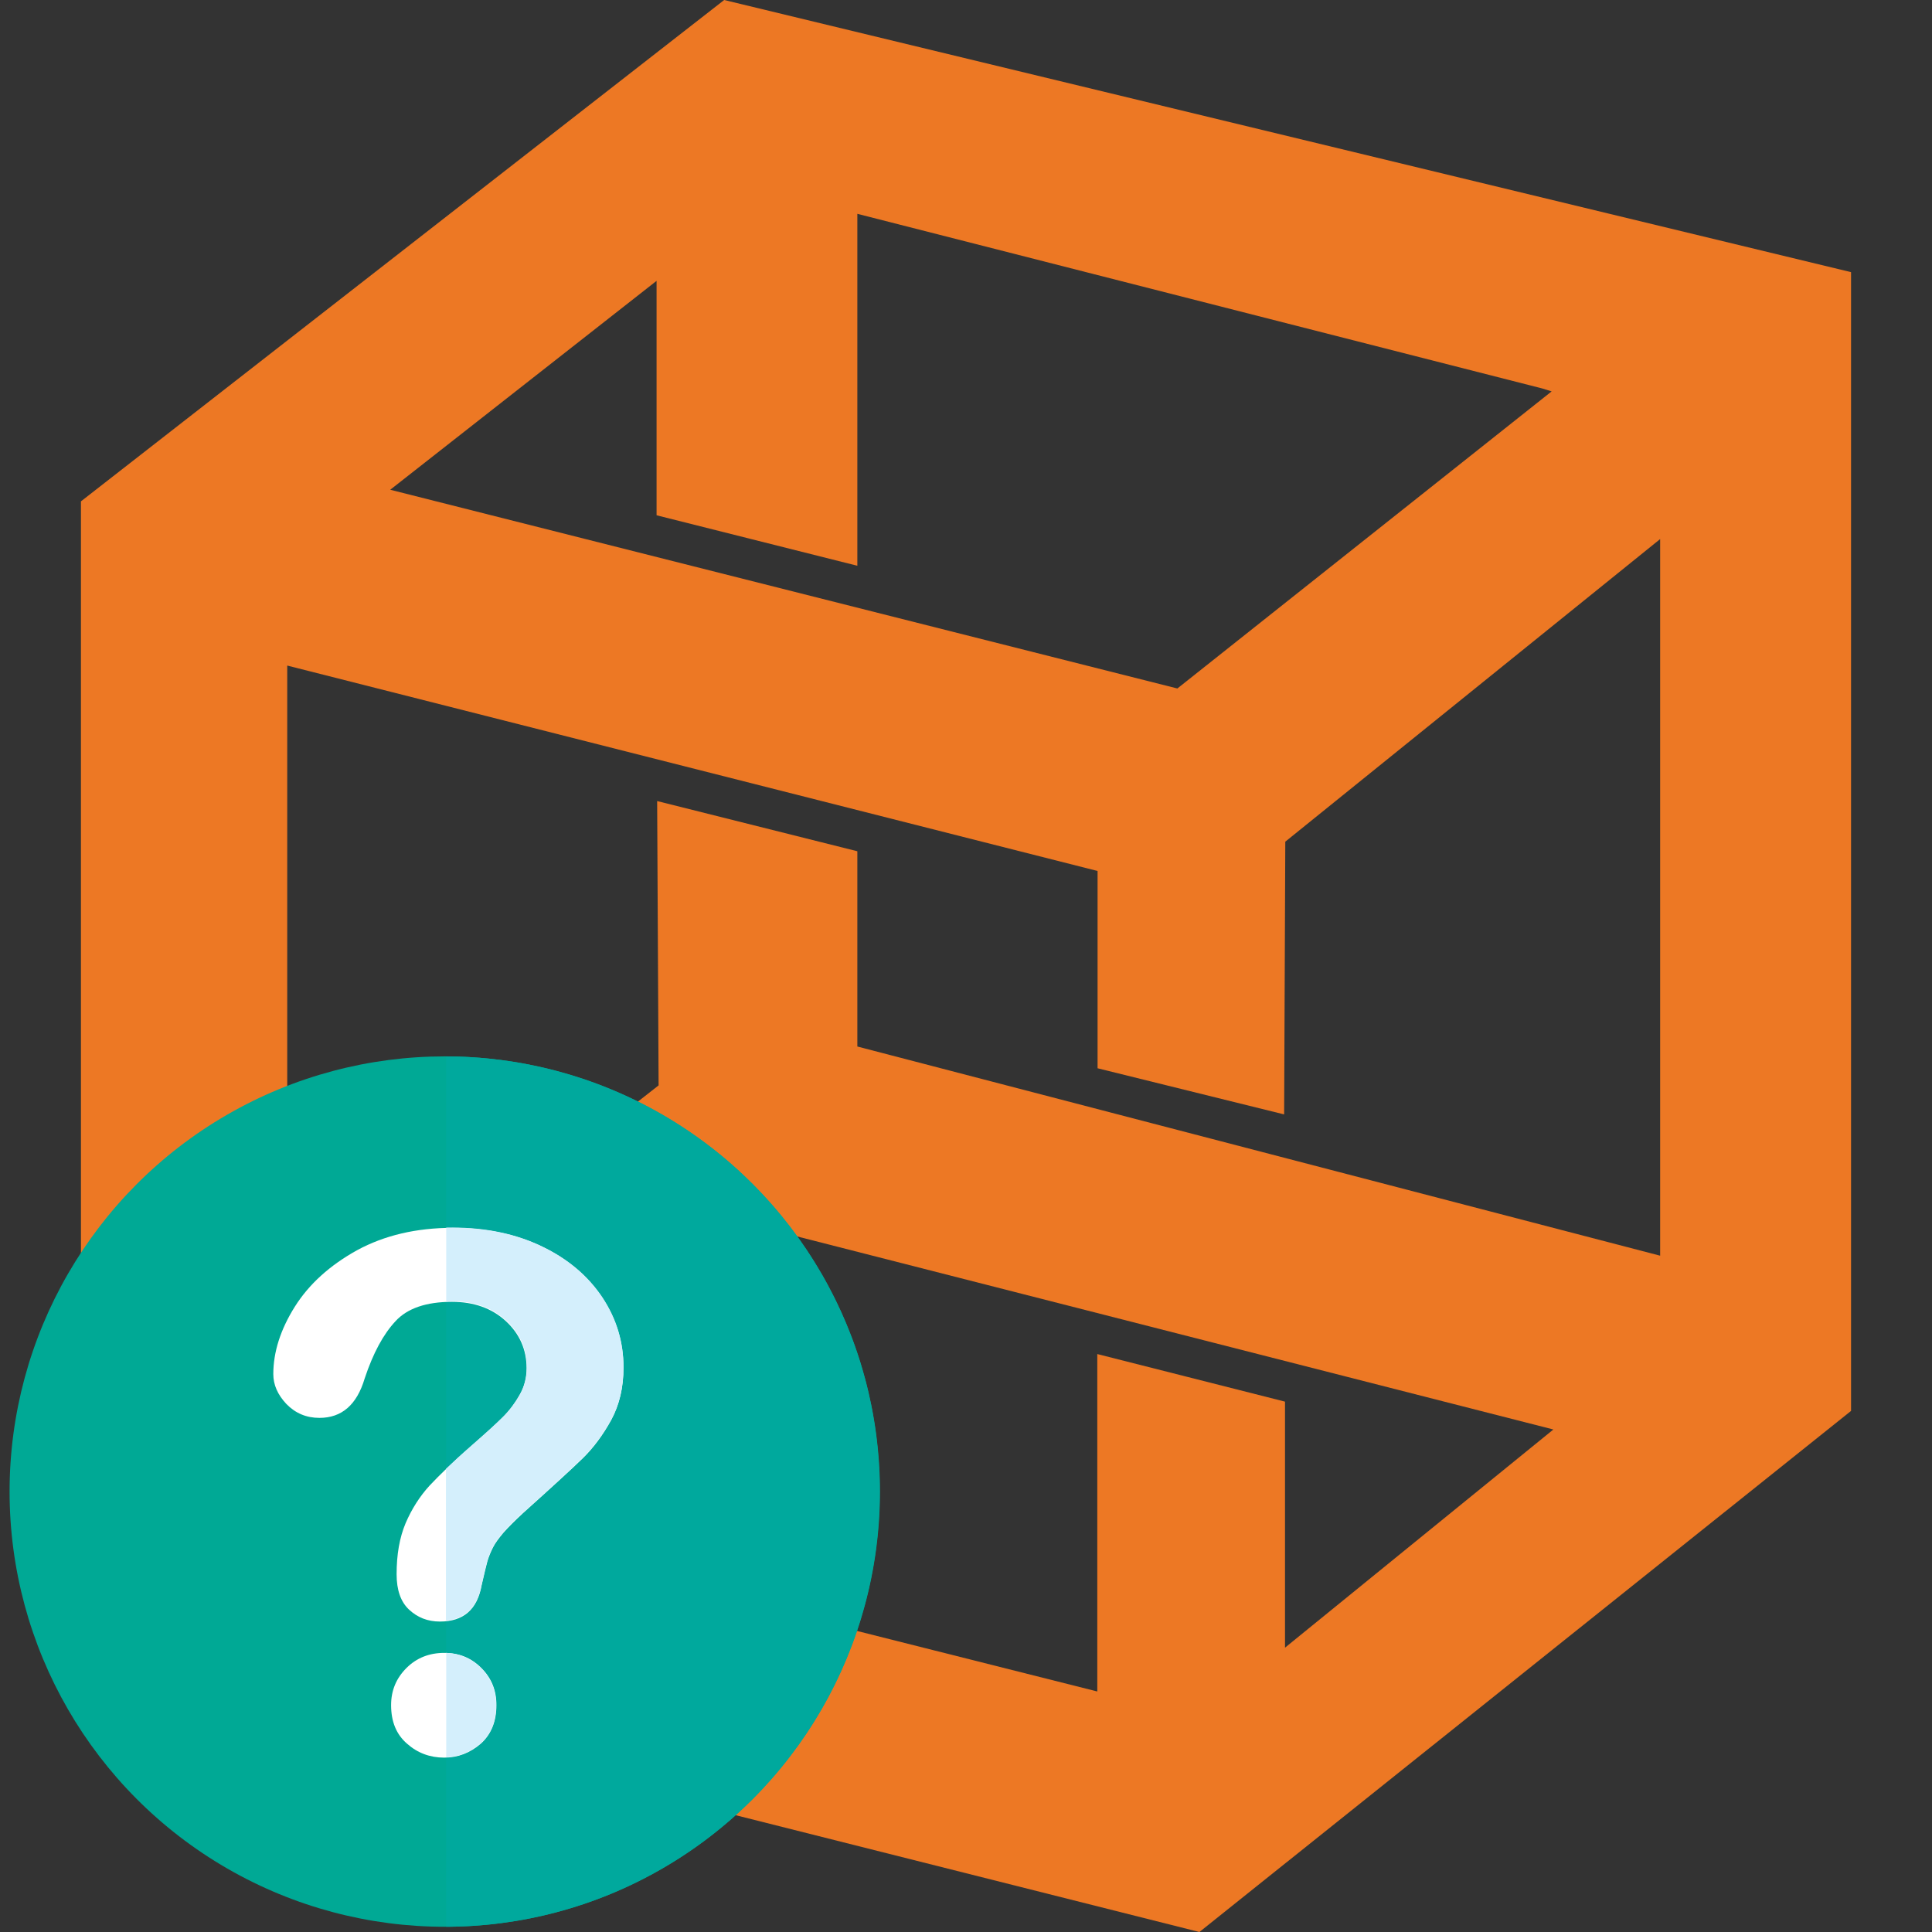 <?xml version="1.0" encoding="utf-8"?>
<!-- Generator: Adobe Illustrator 24.1.1, SVG Export Plug-In . SVG Version: 6.00 Build 0)  -->
<svg version="1.1" id="schelp" xmlns="http://www.w3.org/2000/svg" xmlns:xlink="http://www.w3.org/1999/xlink" x="0px" y="0px"
	 viewBox="0 0 665.9 665.9" style="enable-background:new 0 0 665.9 665.9;" xml:space="preserve">
<rect x="0" y="0" width="665.9" height="665.9" fill="#333333" stroke="none"/>
<style type="text/css">
	.st0{fill:#ED7824;}
	.st1{fill:#00A995;}
	.st2{fill:#00A99D;}
	.st3{fill:#FFFFFF;}
	.st4{fill:#D4EFFC;}
</style>
<path class="st0" d="M572.2,432.8l-276.7-72.1v-67.3l-69-17.3l0.5,98L99,474.4v-245l279.3,70.8v68l64.3,15.9l0.4-94l129.2-104.3
	V432.8z M442.9,567.9v-84.8l-64.7-16.4V583l-235.8-59.4l123.1-99.8l269.9,68.9L442.9,567.9z M226.3,96.8v80.8l69.2,17.4V73.7
	l236.1,60.2l3.2,1l-129,102.4l-271.3-68.5L226.3,96.8z M249.6,0L27.9,172.8v396l385.5,97.1L638,486.3V93.8L249.6,0z"/>
<circle class="st1" cx="153.3" cy="514.1" r="150"/>
<path class="st2" d="M153.8,364.1v300c82.6-0.3,149.4-67.3,149.4-150C303.3,431.4,236.4,364.4,153.8,364.1L153.8,364.1z"/>
<path class="st3" d="M94.2,473.6c0-7.6,2.5-15.4,7.4-23.2c4.9-7.8,12.1-14.3,21.5-19.5c9.4-5.1,20.4-7.7,32.9-7.7
	c11.7,0,22,2.2,30.9,6.5c8.9,4.3,15.8,10.2,20.7,17.6c4.9,7.4,7.3,15.4,7.3,24.1c0,6.8-1.4,12.8-4.2,18c-2.8,5.1-6.1,9.6-9.9,13.3
	c-3.8,3.7-10.7,10-20.6,18.9c-2.7,2.5-4.9,4.7-6.6,6.6c-1.6,1.9-2.9,3.6-3.7,5.2c-0.8,1.6-1.4,3.1-1.9,4.7c-0.4,1.6-1.1,4.3-2,8.3
	c-1.5,8.4-6.3,12.5-14.4,12.5c-4.2,0-7.7-1.4-10.6-4.1c-2.9-2.7-4.3-6.8-4.3-12.2c0-6.8,1-12.6,3.1-17.6c2.1-4.9,4.9-9.3,8.3-13
	c3.5-3.7,8.1-8.2,14-13.3c5.1-4.5,8.9-7.9,11.2-10.2c2.3-2.3,4.2-4.8,5.8-7.7c1.6-2.8,2.4-5.9,2.4-9.2c0-6.4-2.4-11.9-7.2-16.3
	c-4.8-4.4-11-6.6-18.5-6.6c-8.8,0-15.4,2.2-19.5,6.7c-4.2,4.5-7.7,11-10.6,19.7c-2.7,9.1-7.9,13.6-15.6,13.6
	c-4.5,0-8.3-1.6-11.4-4.8C95.7,480.7,94.2,477.3,94.2,473.6L94.2,473.6z M153.1,605.8c-4.9,0-9.2-1.6-12.8-4.8
	c-3.7-3.2-5.5-7.6-5.5-13.3c0-5.1,1.8-9.3,5.3-12.8c3.5-3.5,7.9-5.2,13-5.2c5.1,0,9.3,1.7,12.8,5.2c3.5,3.5,5.2,7.7,5.2,12.8
	c0,5.6-1.8,10.1-5.4,13.3C162,604.2,157.8,605.8,153.1,605.8z"/>
<g>
	<path class="st4" d="M186.8,429.6c-8.9-4.3-19.2-6.5-30.9-6.5c-0.7,0-1.4,0-2.1,0v25.5c0.7,0,1.4-0.1,2.1-0.1
		c7.6,0,13.7,2.2,18.5,6.6c4.8,4.4,7.2,9.9,7.2,16.3c0,3.3-0.8,6.4-2.4,9.2c-1.6,2.8-3.5,5.4-5.8,7.7c-2.3,2.3-6,5.7-11.2,10.2
		c-3.2,2.8-6,5.4-8.5,7.8v52.3c6.8-0.7,10.9-4.8,12.3-12.4c0.9-3.9,1.5-6.7,2-8.3c0.4-1.6,1.1-3.1,1.9-4.7c0.8-1.6,2-3.3,3.7-5.2
		c1.6-1.9,3.8-4.1,6.6-6.6c9.9-8.8,16.7-15.1,20.6-18.9c3.8-3.7,7.1-8.2,9.9-13.3c2.8-5.1,4.2-11.1,4.2-18c0-8.7-2.4-16.7-7.3-24.1
		C202.7,439.8,195.8,433.9,186.8,429.6L186.8,429.6z"/>
	<path class="st4" d="M171,587.7c0-5.1-1.7-9.3-5.2-12.8c-3.3-3.3-7.3-5-12-5.2v36c4.4-0.2,8.4-1.8,11.8-4.8
		C169.2,597.8,171,593.4,171,587.7z"/>
</g>
</svg>
